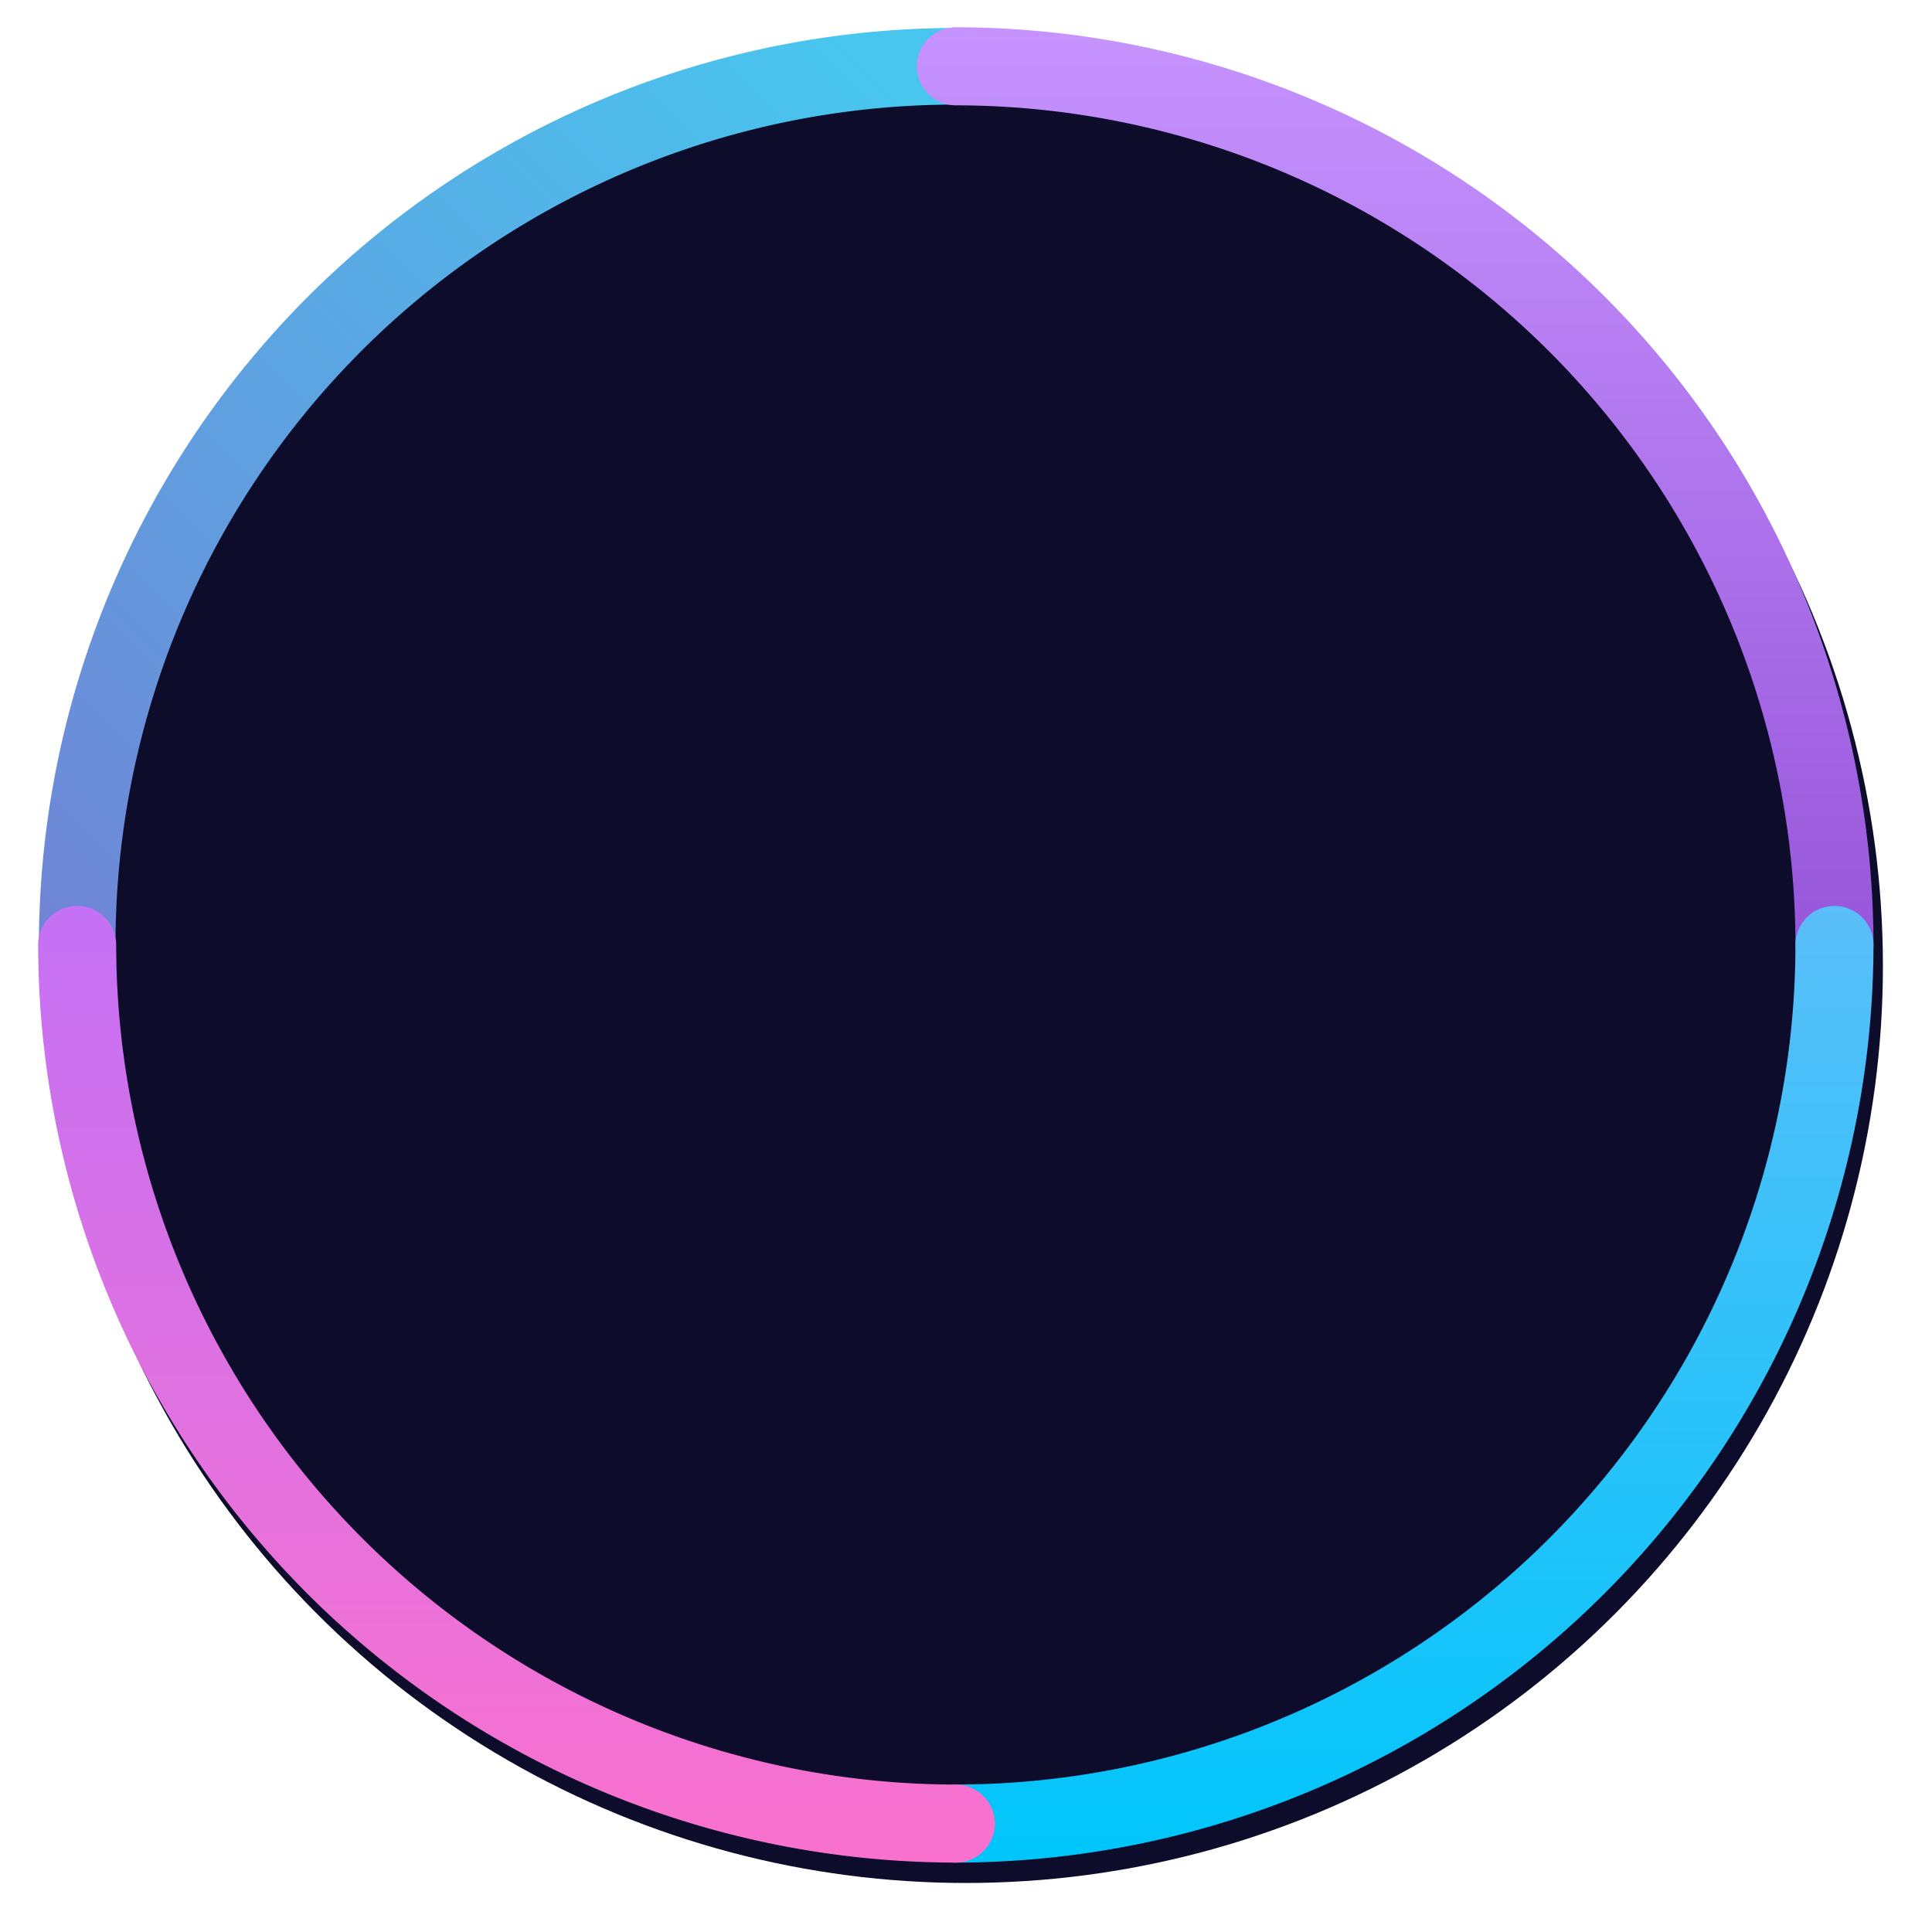 <svg xmlns="http://www.w3.org/2000/svg" xmlns:xlink="http://www.w3.org/1999/xlink" width="177.2" height="177.2" viewBox="0 0 177.2 177.2">
  <defs>
    <filter id="Ellipse_5" x="0" y="0" width="177.2" height="177.2" filterUnits="userSpaceOnUse">
      <feOffset dx="1" dy="2" input="SourceAlpha"/>
      <feGaussianBlur stdDeviation="1.5" result="blur"/>
      <feFlood flood-color="#c38ffb" flood-opacity="0.31"/>
      <feComposite operator="in" in2="blur"/>
      <feComposite in="SourceGraphic"/>
    </filter>
    <linearGradient id="linear-gradient" x1="0.477" y1="0.036" x2="0.017" y2="0.5" gradientUnits="objectBoundingBox">
      <stop offset="0" stop-color="#48c6ef"/>
      <stop offset="1" stop-color="#6f86d6"/>
    </linearGradient>
    <linearGradient id="linear-gradient-2" x1="0.5" x2="0.5" y2="1" gradientUnits="objectBoundingBox">
      <stop offset="0" stop-color="#c693fe"/>
      <stop offset="1" stop-color="#9654d9"/>
    </linearGradient>
    <linearGradient id="linear-gradient-3" x1="0.5" x2="0.5" y2="1" gradientUnits="objectBoundingBox">
      <stop offset="0" stop-color="#5abef8"/>
      <stop offset="1" stop-color="#00c6fb"/>
    </linearGradient>
    <linearGradient id="linear-gradient-4" x1="0.5" x2="0.5" y2="1" gradientUnits="objectBoundingBox">
      <stop offset="0" stop-color="#c471f5"/>
      <stop offset="1" stop-color="#fa71cd"/>
    </linearGradient>
  </defs>
  <g id="Group_192" data-name="Group 192" transform="translate(-557.182 -47.466)">
    <g transform="matrix(1, 0, 0, 1, 557.18, 47.47)" filter="url(#Ellipse_5)">
      <circle id="Ellipse_5-2" data-name="Ellipse 5" cx="84.1" cy="84.1" r="84.1" transform="translate(3.5 2.5)" fill="#0d0d2b"/>
    </g>
    <g id="Group_193" data-name="Group 193" transform="translate(-0.333 0.167)">
      <path id="Ellipse_5-3" data-name="Ellipse 5" d="M80.672-3.43a84.1,84.1,0,1,1-84.1,84.1A84.2,84.2,0,0,1,80.672-3.43Zm0,161.177A77.075,77.075,0,1,0,3.6,80.672,77.163,77.163,0,0,0,80.672,157.747Z" transform="translate(564.509 53.294)" fill="url(#linear-gradient)"/>
      <path id="Path_3" data-name="Path 3" d="M688.66,137.546a3.579,3.579,0,0,1-3.577-3.579,77.1,77.1,0,0,0-77.009-77.009,3.579,3.579,0,0,1,0-7.158,84.262,84.262,0,0,1,84.166,84.167A3.579,3.579,0,0,1,688.66,137.546Z" transform="translate(37.109)" fill="url(#linear-gradient-2)"/>
      <path id="Path_4" data-name="Path 4" d="M608.073,181.025a3.579,3.579,0,0,1,0-7.158,77.1,77.1,0,0,0,77.009-77.009,3.578,3.578,0,1,1,7.156,0A84.262,84.262,0,0,1,608.073,181.025Z" transform="translate(37.109 37.109)" fill="url(#linear-gradient-3)"/>
      <path id="Path_5" data-name="Path 5" d="M645.182,181.025a84.263,84.263,0,0,1-84.167-84.167,3.578,3.578,0,1,1,7.156,0,77.1,77.1,0,0,0,77.011,77.009,3.579,3.579,0,0,1,0,7.158Z" transform="translate(0 37.109)" fill="url(#linear-gradient-4)"/>
    </g>
  </g>
</svg>
